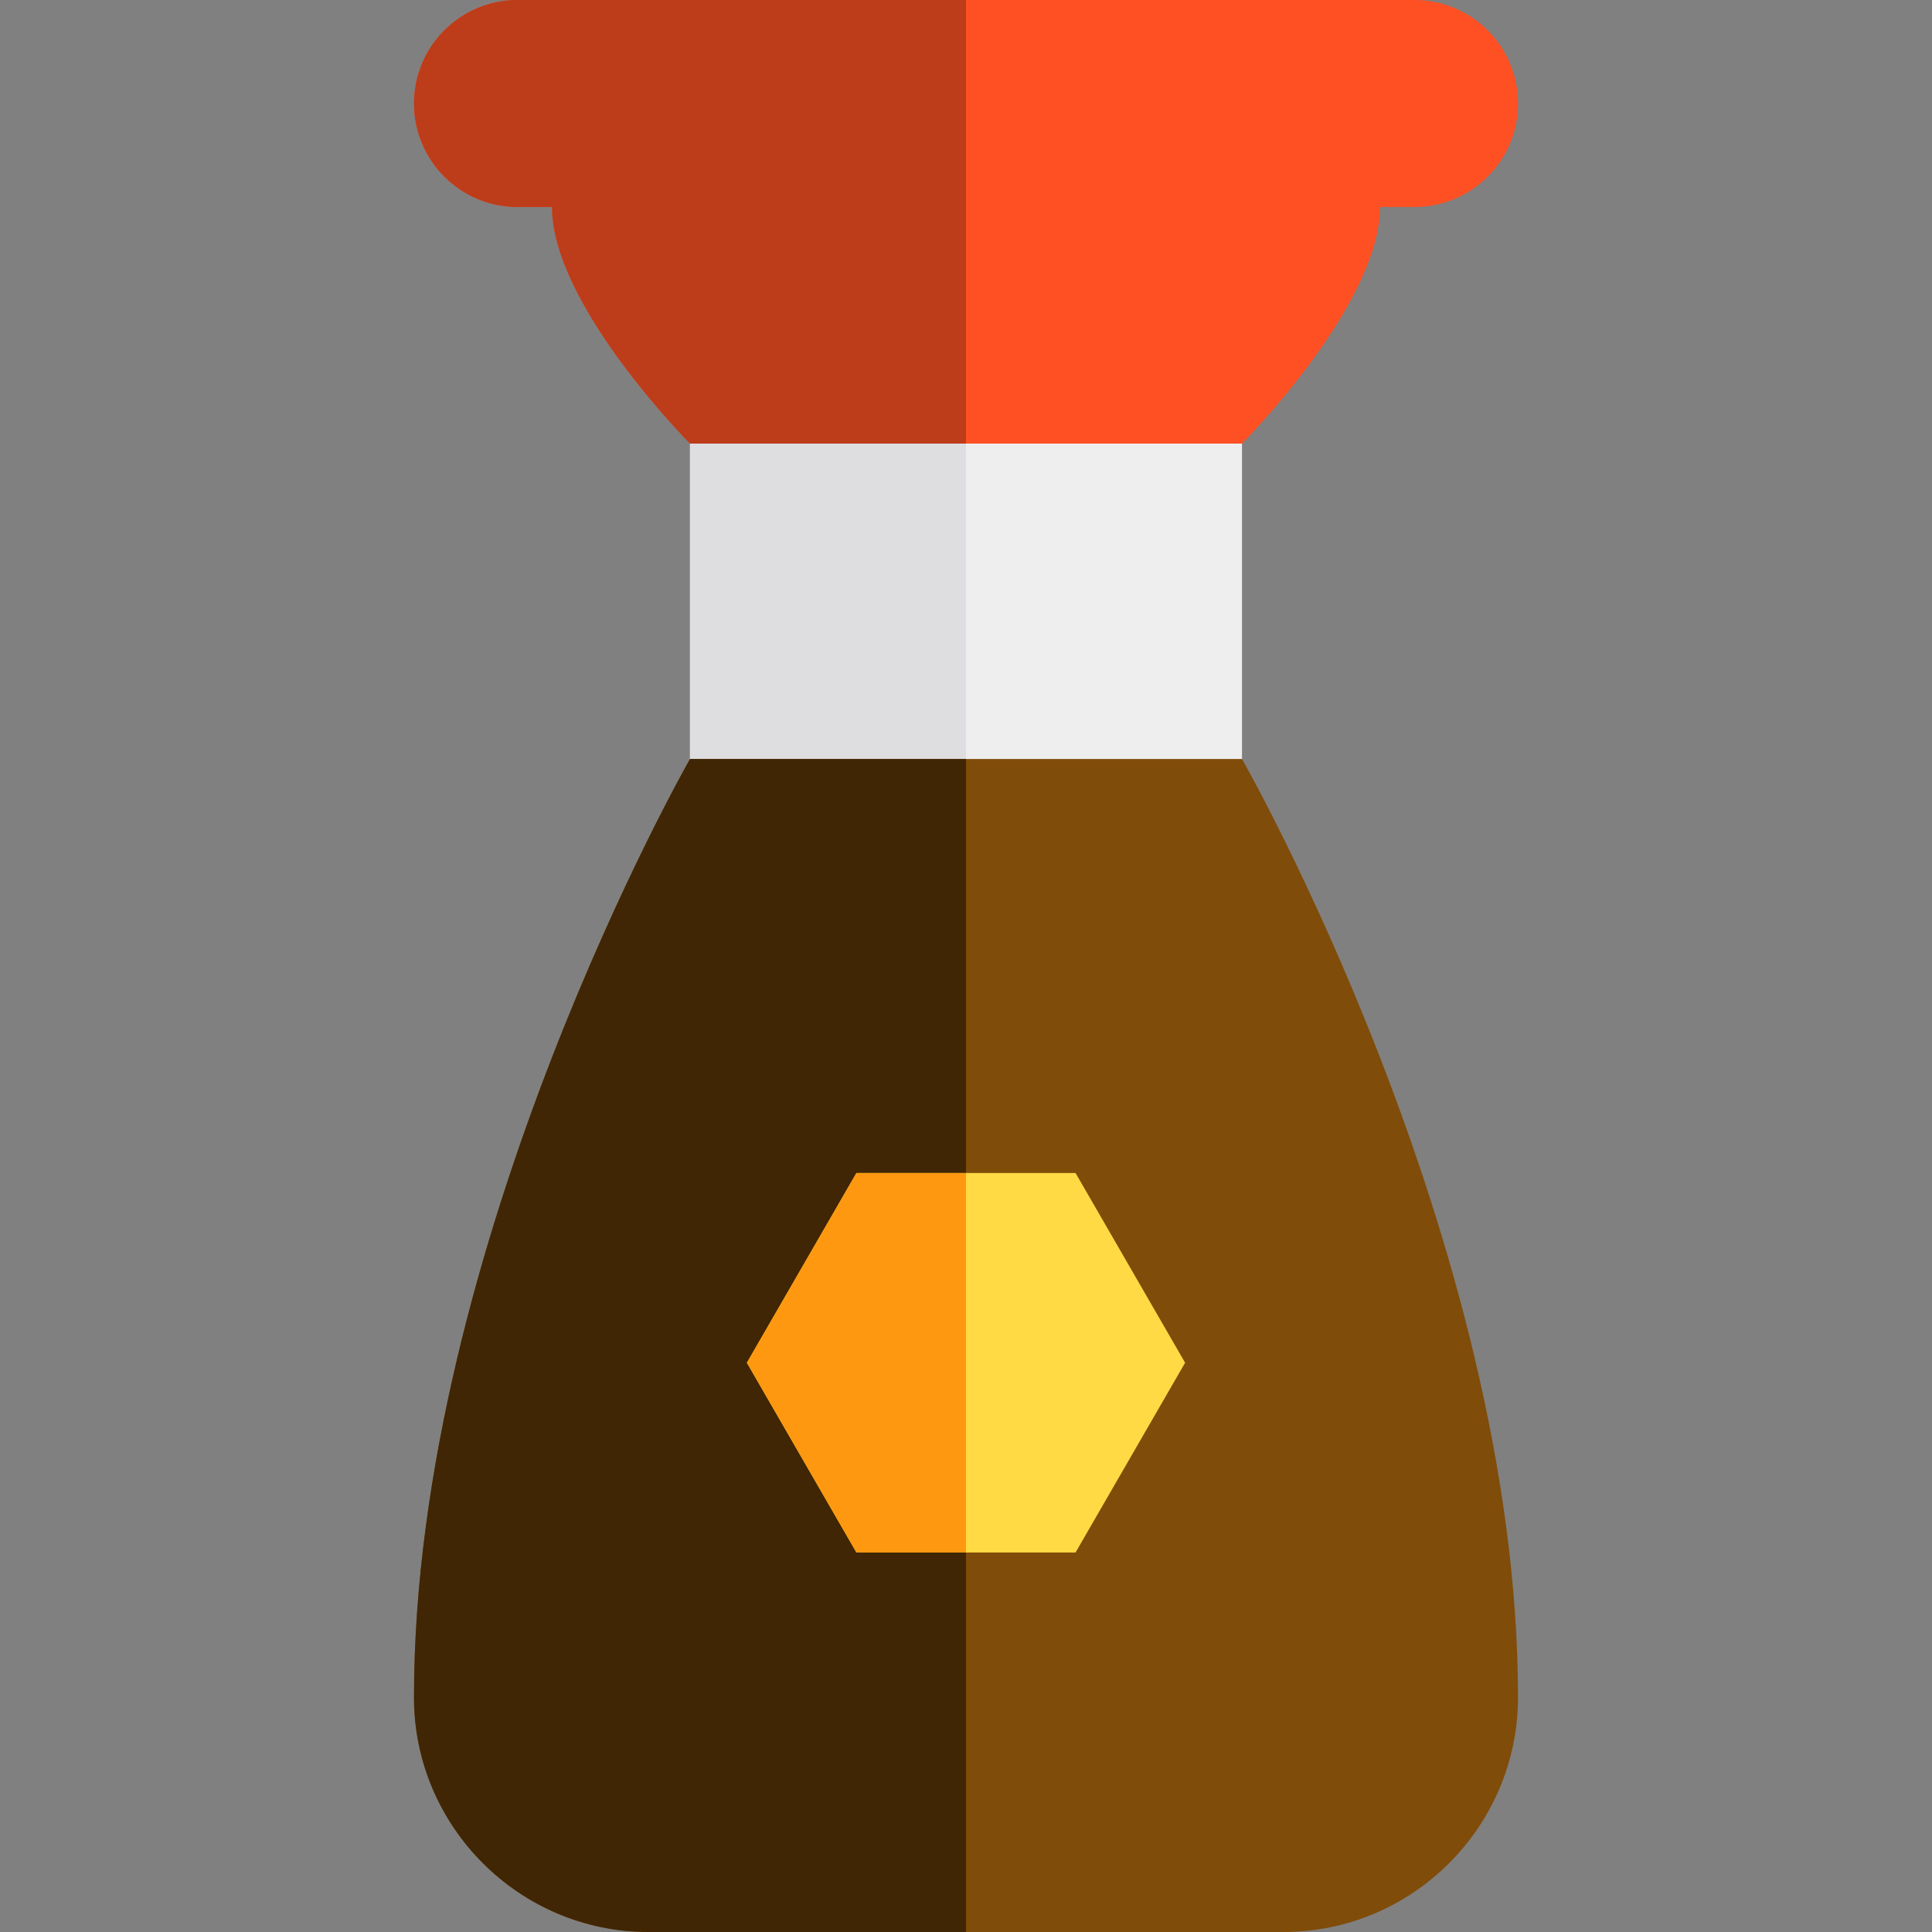 <?xml version="1.0" encoding="iso-8859-1"?>
<!-- Generator: Adobe Illustrator 19.0.0, SVG Export Plug-In . SVG Version: 6.00 Build 0)  -->
<svg version="1.1" id="Layer_1" xmlns="http://www.w3.org/2000/svg" xmlns:xlink="http://www.w3.org/1999/xlink" x="0px" y="0px"
	 viewBox="0 0 280 280" style="enable-background:new 0 0 280 280;" xml:space="preserve">
<rect x="0" y="0" width="280" height="280" fill="#808080" stroke="none"/>
<g id="XMLID_1830_">
	<rect id="XMLID_1831_" x="100" y="60.001" style="fill:#EEEEEF;" width="80" height="70"/>
	<rect id="XMLID_1832_" x="100" y="60.001" style="fill:#DEDDE0;" width="40" height="70"/>
	<path id="XMLID_1833_" style="fill:#804C09;" d="M100,110c0,0-40,70-40,136c0,18.668,15.223,34,34,34h92c18.777,0,34-15.332,34-34
		c0-66-40-136-40-136H100z"/>
	<path id="XMLID_1834_" style="fill:#402604;" d="M140,110h-40c0,0-40,70-40,136c0,18.668,15.223,34,34,34h46V110z"/>
	<path id="XMLID_1835_" style="fill:#FF5023;" d="M205,0H75c-8.284,0-15,6.716-15,15s6.716,15,15,15h5c0,14.202,20,34.286,20,34.286
		h80c0,0,20-20.084,20-34.286h5c8.284,0,15-6.716,15-15S213.284,0,205,0z"/>
	<path id="XMLID_1836_" style="fill:#BD3C1A;" d="M140,0H75c-8.284,0-15,6.716-15,15s6.716,15,15,15h5c0,14.202,20,34.286,20,34.286
		h40V0z"/>
	<g id="XMLID_1837_">
		<polygon id="XMLID_1838_" style="fill:#FFDA44;" points="124.123,225 108.245,197.5 124.123,170 155.877,170 171.755,197.5 
			155.877,225 		"/>
		<polygon id="XMLID_1839_" style="fill:#FF9811;" points="124.123,225 108.245,197.5 124.123,170 140,170 140,225 		"/>
	</g>
</g>
<g>
</g>
<g>
</g>
<g>
</g>
<g>
</g>
<g>
</g>
<g>
</g>
<g>
</g>
<g>
</g>
<g>
</g>
<g>
</g>
<g>
</g>
<g>
</g>
<g>
</g>
<g>
</g>
<g>
</g>
</svg>
